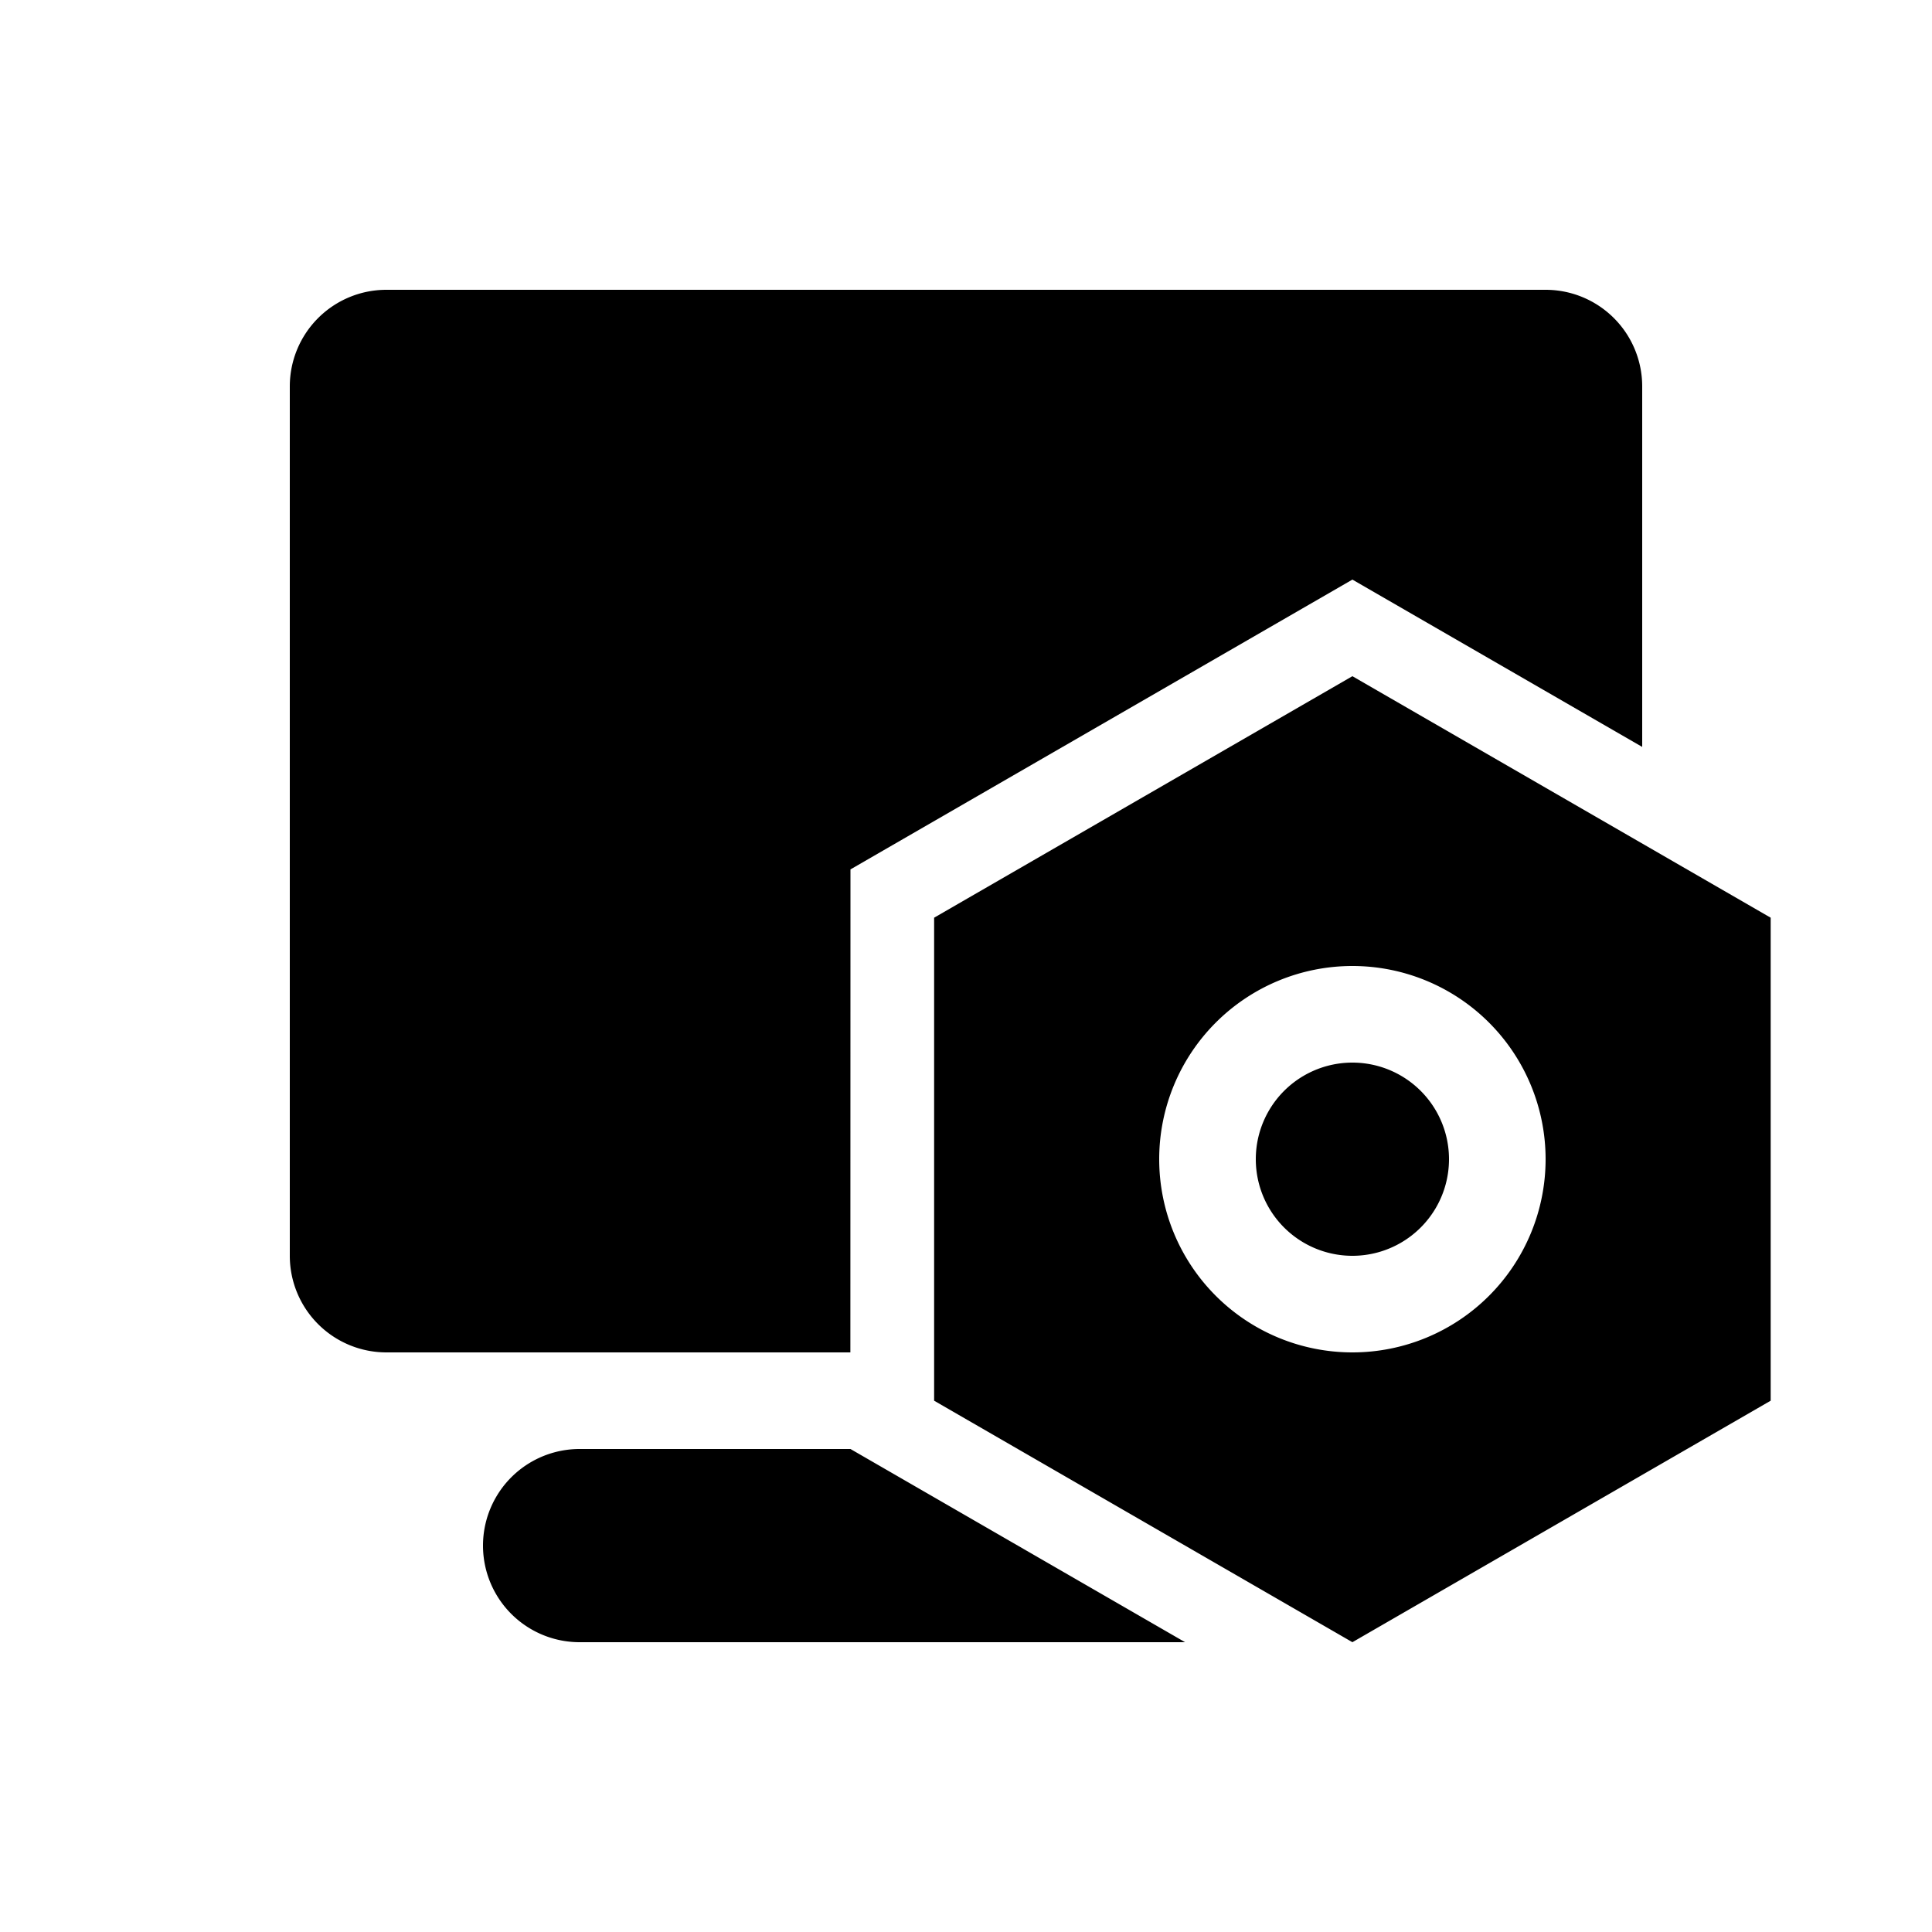 <svg class="icon" viewBox="0 0 1024 1024" version="1.1" xmlns="http://www.w3.org/2000/svg">
    <path d="M450.765 768l177.357 102.4H307.2a51.2 51.2 0 0 1 0-102.4h143.565zM716.8 358.4l221.696 128v256L716.8 870.4l-221.696-128v-256L716.8 358.4z m102.4-204.8a51.2 51.2 0 0 1 51.2 51.2v191.078L716.8 307.2 450.765 460.8l-0.051 256H204.8a51.2 51.2 0 0 1-51.2-51.2V204.8a51.2 51.2 0 0 1 51.2-51.2h614.4z m-102.4 358.4a102.4 102.4 0 1 0 0 204.8 102.4 102.4 0 0 0 0-204.8z m0 51.2a51.2 51.2 0 1 1 0 102.4 51.2 51.2 0 0 1 0-102.4z"></path>
</svg>
